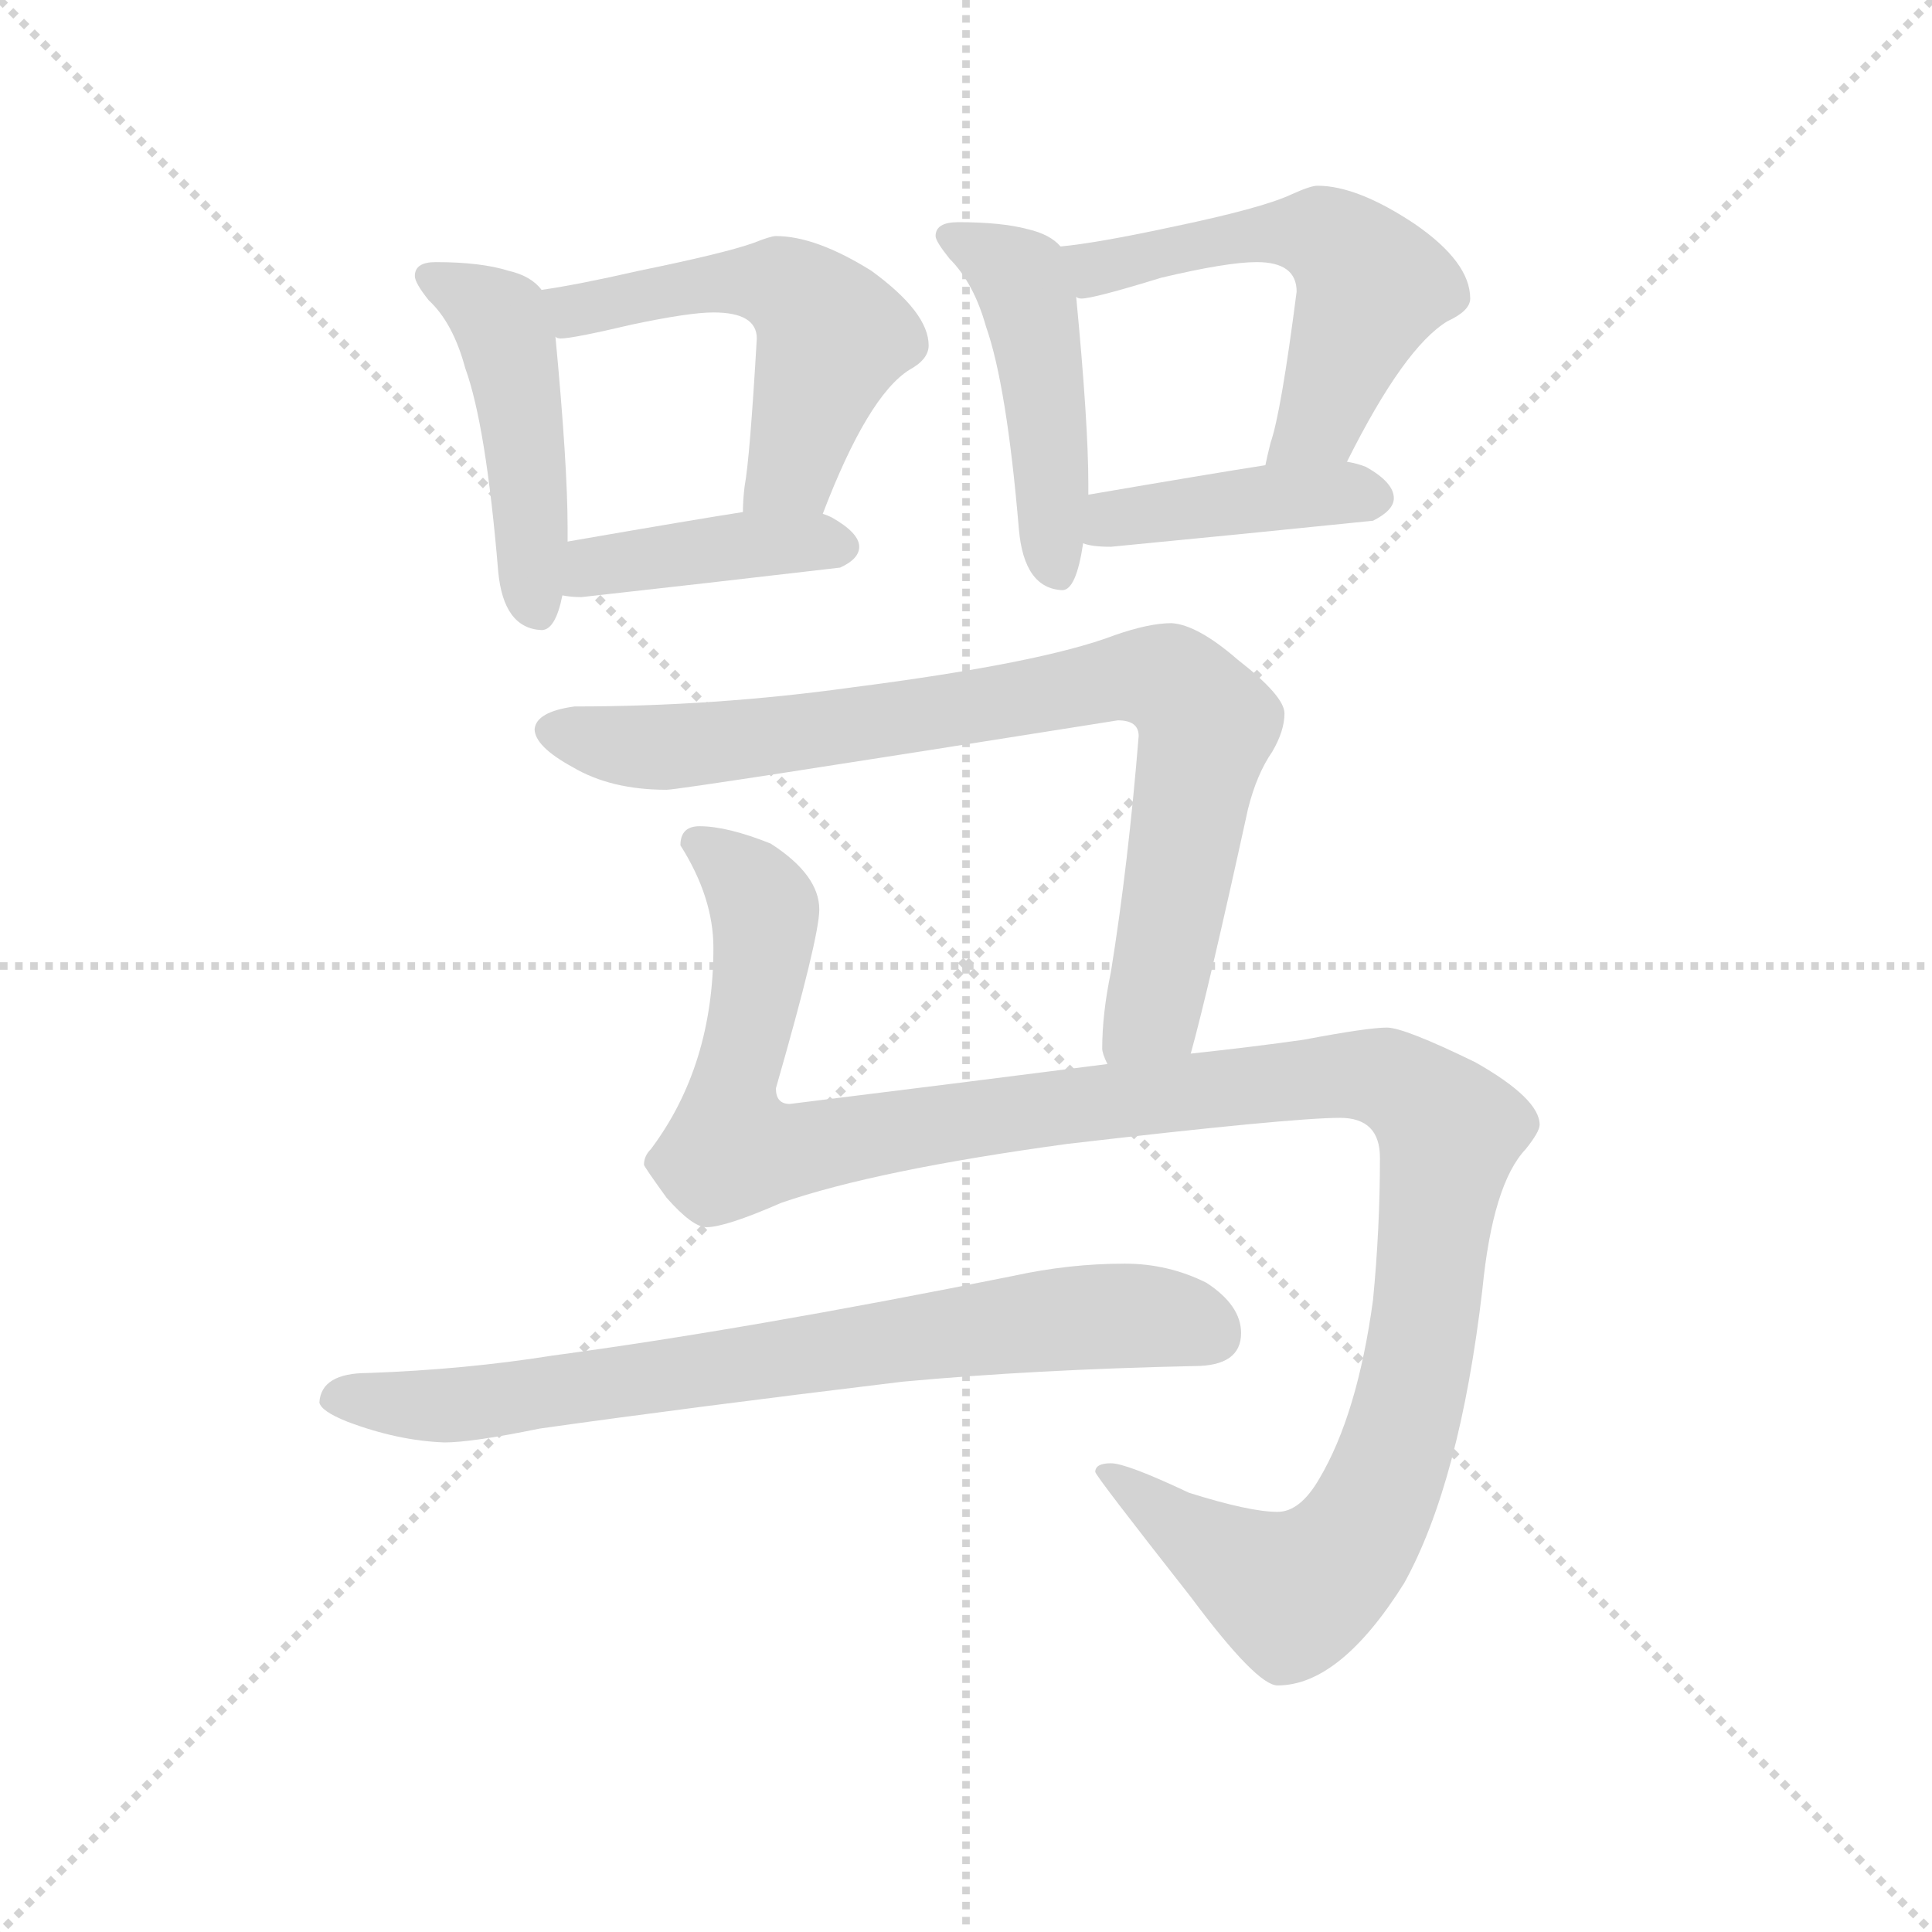 <svg version="1.1" viewBox="0 0 1024 1024" xmlns="http://www.w3.org/2000/svg">
  <g stroke="lightgray" stroke-dasharray="1,1" stroke-width="1" transform="scale(4, 4)">
    <line x1="0" y1="0" x2="256" y2="256"></line>
    <line x1="256" y1="0" x2="0" y2="256"></line>
    <line x1="128" y1="0" x2="128" y2="256"></line>
    <line x1="0" y1="128" x2="256" y2="128"></line>
  </g>
  <g transform="scale(0.92, -0.92) translate(60, -830)">
    <style type="text/css">
      
        @keyframes keyframes0 {
          from {
            stroke: blue;
            stroke-dashoffset: 472;
            stroke-width: 128;
          }
          61% {
            animation-timing-function: step-end;
            stroke: blue;
            stroke-dashoffset: 0;
            stroke-width: 128;
          }
          to {
            stroke: black;
            stroke-width: 1024;
          }
        }
        #make-me-a-hanzi-animation-0 {
          animation: keyframes0 0.634s both;
          animation-delay: 0s;
          animation-timing-function: linear;
        }
      
        @keyframes keyframes1 {
          from {
            stroke: blue;
            stroke-dashoffset: 539;
            stroke-width: 128;
          }
          64% {
            animation-timing-function: step-end;
            stroke: blue;
            stroke-dashoffset: 0;
            stroke-width: 128;
          }
          to {
            stroke: black;
            stroke-width: 1024;
          }
        }
        #make-me-a-hanzi-animation-1 {
          animation: keyframes1 0.689s both;
          animation-delay: 0.634s;
          animation-timing-function: linear;
        }
      
        @keyframes keyframes2 {
          from {
            stroke: blue;
            stroke-dashoffset: 415;
            stroke-width: 128;
          }
          57% {
            animation-timing-function: step-end;
            stroke: blue;
            stroke-dashoffset: 0;
            stroke-width: 128;
          }
          to {
            stroke: black;
            stroke-width: 1024;
          }
        }
        #make-me-a-hanzi-animation-2 {
          animation: keyframes2 0.588s both;
          animation-delay: 1.323s;
          animation-timing-function: linear;
        }
      
        @keyframes keyframes3 {
          from {
            stroke: blue;
            stroke-dashoffset: 470;
            stroke-width: 128;
          }
          60% {
            animation-timing-function: step-end;
            stroke: blue;
            stroke-dashoffset: 0;
            stroke-width: 128;
          }
          to {
            stroke: black;
            stroke-width: 1024;
          }
        }
        #make-me-a-hanzi-animation-3 {
          animation: keyframes3 0.632s both;
          animation-delay: 1.91s;
          animation-timing-function: linear;
        }
      
        @keyframes keyframes4 {
          from {
            stroke: blue;
            stroke-dashoffset: 559;
            stroke-width: 128;
          }
          65% {
            animation-timing-function: step-end;
            stroke: blue;
            stroke-dashoffset: 0;
            stroke-width: 128;
          }
          to {
            stroke: black;
            stroke-width: 1024;
          }
        }
        #make-me-a-hanzi-animation-4 {
          animation: keyframes4 0.705s both;
          animation-delay: 2.543s;
          animation-timing-function: linear;
        }
      
        @keyframes keyframes5 {
          from {
            stroke: blue;
            stroke-dashoffset: 422;
            stroke-width: 128;
          }
          58% {
            animation-timing-function: step-end;
            stroke: blue;
            stroke-dashoffset: 0;
            stroke-width: 128;
          }
          to {
            stroke: black;
            stroke-width: 1024;
          }
        }
        #make-me-a-hanzi-animation-5 {
          animation: keyframes5 0.593s both;
          animation-delay: 3.248s;
          animation-timing-function: linear;
        }
      
        @keyframes keyframes6 {
          from {
            stroke: blue;
            stroke-dashoffset: 848;
            stroke-width: 128;
          }
          73% {
            animation-timing-function: step-end;
            stroke: blue;
            stroke-dashoffset: 0;
            stroke-width: 128;
          }
          to {
            stroke: black;
            stroke-width: 1024;
          }
        }
        #make-me-a-hanzi-animation-6 {
          animation: keyframes6 0.94s both;
          animation-delay: 3.841s;
          animation-timing-function: linear;
        }
      
        @keyframes keyframes7 {
          from {
            stroke: blue;
            stroke-dashoffset: 1291;
            stroke-width: 128;
          }
          81% {
            animation-timing-function: step-end;
            stroke: blue;
            stroke-dashoffset: 0;
            stroke-width: 128;
          }
          to {
            stroke: black;
            stroke-width: 1024;
          }
        }
        #make-me-a-hanzi-animation-7 {
          animation: keyframes7 1.301s both;
          animation-delay: 4.781s;
          animation-timing-function: linear;
        }
      
        @keyframes keyframes8 {
          from {
            stroke: blue;
            stroke-dashoffset: 768;
            stroke-width: 128;
          }
          71% {
            animation-timing-function: step-end;
            stroke: blue;
            stroke-dashoffset: 0;
            stroke-width: 128;
          }
          to {
            stroke: black;
            stroke-width: 1024;
          }
        }
        #make-me-a-hanzi-animation-8 {
          animation: keyframes8 0.875s both;
          animation-delay: 6.082s;
          animation-timing-function: linear;
        }
      
    </style>
    
      <path d="M 191 679 Q 179 679 179 671 Q 179 667 187 657 Q 201 644 208 618 Q 220 585 227 501 Q 230 468 252 467 Q 260 467 264 487 L 267 518 L 267 526 Q 267 562 260 636 L 252 663 Q 246 671 233 674 Q 217 679 191 679 Z" fill="lightgray"></path>
    
      <path d="M 414 534 Q 440 602 464 617 Q 475 623 475 631 Q 475 650 442 674 Q 410 694 387 694 Q 384 694 374 690 Q 357 684 308 674 Q 273 666 252 663 C 222 658 230 637 260 636 Q 261 635 263 635 Q 270 635 304 643 Q 337 650 351 650 Q 376 650 376 635 Q 372 566 369 550 Q 368 542 368 535 C 367 505 403 506 414 534 Z" fill="lightgray"></path>
    
      <path d="M 264 487 Q 269 486 275 486 Q 347 494 424 503 Q 435 508 435 515 Q 435 523 419 532 Q 417 533 414 534 L 368 535 Q 342 531 267 518 C 237 513 234 491 264 487 Z" fill="lightgray"></path>
    
      <path d="M 492 702 Q 479 702 479 694 Q 479 691 487 681 Q 501 667 508 642 Q 520 608 527 525 Q 530 491 552 490 Q 560 490 564 517 L 567 545 L 567 551 Q 567 586 560 659 L 551 688 Q 545 695 532 698 Q 517 702 492 702 Z" fill="lightgray"></path>
    
      <path d="M 716 564 Q 749 630 774 645 Q 787 651 787 658 Q 787 679 755 701 Q 722 723 699 723 Q 695 723 684 718 Q 667 710 614 699 Q 572 690 551 688 C 521 684 530 659 560 659 Q 561 658 563 658 Q 570 658 609 670 Q 647 679 664 679 Q 687 679 687 662 Q 678 592 672 575 Q 670 567 669 562 C 662 533 702 537 716 564 Z" fill="lightgray"></path>
    
      <path d="M 564 517 Q 569 515 580 515 Q 653 522 731 530 Q 743 536 743 543 Q 743 552 727 561 Q 722 563 716 564 L 669 562 Q 637 557 567 545 C 537 540 535 524 564 517 Z" fill="lightgray"></path>
    
      <path d="M 626 223 Q 636 259 659 364 Q 664 384 673 397 Q 680 409 680 419 Q 680 429 653 450 Q 630 470 615 471 Q 602 471 582 464 Q 540 448 431 434 Q 352 423 271 423 Q 249 420 248 410 Q 248 400 270 388 Q 292 375 324 375 Q 332 375 584 415 Q 596 415 596 406 Q 590 332 580 270 Q 575 246 575 226 Q 575 223 578 217 C 582 187 618 194 626 223 Z" fill="lightgray"></path>
    
      <path d="M 343 354 Q 332 354 332 343 Q 351 313 351 284 Q 351 216 315 168 Q 311 164 311 159 Q 311 158 324 140 Q 339 123 347 123 Q 358 123 390 137 Q 445 156 555 171 Q 684 186 712 186 Q 735 186 735 163 Q 735 122 731 81 Q 722 15 700 -22 Q 689 -41 676 -41 Q 660 -41 625 -30 Q 589 -13 580 -13 Q 571 -13 571 -18 Q 571 -20 626 -90 Q 664 -141 676 -141 Q 712 -141 749 -82 Q 781 -24 794 87 Q 800 148 819 168 Q 827 178 827 182 Q 827 197 790 218 Q 749 238 739 238 Q 728 238 691 231 Q 663 227 626 223 L 578 217 Q 500 207 395 194 Q 387 194 387 203 Q 412 290 412 306 Q 412 326 384 344 Q 359 354 343 354 Z" fill="lightgray"></path>
    
      <path d="M 588 102 Q 556 102 524 95 Q 370 64 258 49 Q 208 41 152 39 Q 125 39 124 22 Q 125 17 140 11 Q 169 0 196 -1 Q 212 -1 251 7 Q 336 19 460 34 Q 536 41 628 43 Q 655 43 655 62 Q 655 78 635 91 Q 613 102 588 102 Z" fill="lightgray"></path>
    
    
      <clipPath id="make-me-a-hanzi-clip-0">
        <path d="M 191 679 Q 179 679 179 671 Q 179 667 187 657 Q 201 644 208 618 Q 220 585 227 501 Q 230 468 252 467 Q 260 467 264 487 L 267 518 L 267 526 Q 267 562 260 636 L 252 663 Q 246 671 233 674 Q 217 679 191 679 Z"></path>
      </clipPath>
      <path clip-path="url(#make-me-a-hanzi-clip-0)" d="M 188 671 L 228 646 L 239 604 L 249 479" fill="none" id="make-me-a-hanzi-animation-0" stroke-dasharray="344 688" stroke-linecap="round"></path>
    
      <clipPath id="make-me-a-hanzi-clip-1">
        <path d="M 414 534 Q 440 602 464 617 Q 475 623 475 631 Q 475 650 442 674 Q 410 694 387 694 Q 384 694 374 690 Q 357 684 308 674 Q 273 666 252 663 C 222 658 230 637 260 636 Q 261 635 263 635 Q 270 635 304 643 Q 337 650 351 650 Q 376 650 376 635 Q 372 566 369 550 Q 368 542 368 535 C 367 505 403 506 414 534 Z"></path>
      </clipPath>
      <path clip-path="url(#make-me-a-hanzi-clip-1)" d="M 259 658 L 275 651 L 337 666 L 377 668 L 406 654 L 420 636 L 395 559 L 376 542" fill="none" id="make-me-a-hanzi-animation-1" stroke-dasharray="411 822" stroke-linecap="round"></path>
    
      <clipPath id="make-me-a-hanzi-clip-2">
        <path d="M 264 487 Q 269 486 275 486 Q 347 494 424 503 Q 435 508 435 515 Q 435 523 419 532 Q 417 533 414 534 L 368 535 Q 342 531 267 518 C 237 513 234 491 264 487 Z"></path>
      </clipPath>
      <path clip-path="url(#make-me-a-hanzi-clip-2)" d="M 270 494 L 283 504 L 317 510 L 391 518 L 425 515" fill="none" id="make-me-a-hanzi-animation-2" stroke-dasharray="287 574" stroke-linecap="round"></path>
    
      <clipPath id="make-me-a-hanzi-clip-3">
        <path d="M 492 702 Q 479 702 479 694 Q 479 691 487 681 Q 501 667 508 642 Q 520 608 527 525 Q 530 491 552 490 Q 560 490 564 517 L 567 545 L 567 551 Q 567 586 560 659 L 551 688 Q 545 695 532 698 Q 517 702 492 702 Z"></path>
      </clipPath>
      <path clip-path="url(#make-me-a-hanzi-clip-3)" d="M 490 692 L 522 675 L 532 658 L 549 501" fill="none" id="make-me-a-hanzi-animation-3" stroke-dasharray="342 684" stroke-linecap="round"></path>
    
      <clipPath id="make-me-a-hanzi-clip-4">
        <path d="M 716 564 Q 749 630 774 645 Q 787 651 787 658 Q 787 679 755 701 Q 722 723 699 723 Q 695 723 684 718 Q 667 710 614 699 Q 572 690 551 688 C 521 684 530 659 560 659 Q 561 658 563 658 Q 570 658 609 670 Q 647 679 664 679 Q 687 679 687 662 Q 678 592 672 575 Q 670 567 669 562 C 662 533 702 537 716 564 Z"></path>
      </clipPath>
      <path clip-path="url(#make-me-a-hanzi-clip-4)" d="M 558 682 L 575 675 L 661 695 L 702 695 L 709 690 L 730 665 L 701 588 L 677 567" fill="none" id="make-me-a-hanzi-animation-4" stroke-dasharray="431 862" stroke-linecap="round"></path>
    
      <clipPath id="make-me-a-hanzi-clip-5">
        <path d="M 564 517 Q 569 515 580 515 Q 653 522 731 530 Q 743 536 743 543 Q 743 552 727 561 Q 722 563 716 564 L 669 562 Q 637 557 567 545 C 537 540 535 524 564 517 Z"></path>
      </clipPath>
      <path clip-path="url(#make-me-a-hanzi-clip-5)" d="M 569 524 L 582 532 L 667 543 L 732 544" fill="none" id="make-me-a-hanzi-animation-5" stroke-dasharray="294 588" stroke-linecap="round"></path>
    
      <clipPath id="make-me-a-hanzi-clip-6">
        <path d="M 626 223 Q 636 259 659 364 Q 664 384 673 397 Q 680 409 680 419 Q 680 429 653 450 Q 630 470 615 471 Q 602 471 582 464 Q 540 448 431 434 Q 352 423 271 423 Q 249 420 248 410 Q 248 400 270 388 Q 292 375 324 375 Q 332 375 584 415 Q 596 415 596 406 Q 590 332 580 270 Q 575 246 575 226 Q 575 223 578 217 C 582 187 618 194 626 223 Z"></path>
      </clipPath>
      <path clip-path="url(#make-me-a-hanzi-clip-6)" d="M 258 409 L 318 399 L 512 423 L 585 440 L 616 435 L 636 413 L 604 248 L 583 224" fill="none" id="make-me-a-hanzi-animation-6" stroke-dasharray="720 1440" stroke-linecap="round"></path>
    
      <clipPath id="make-me-a-hanzi-clip-7">
        <path d="M 343 354 Q 332 354 332 343 Q 351 313 351 284 Q 351 216 315 168 Q 311 164 311 159 Q 311 158 324 140 Q 339 123 347 123 Q 358 123 390 137 Q 445 156 555 171 Q 684 186 712 186 Q 735 186 735 163 Q 735 122 731 81 Q 722 15 700 -22 Q 689 -41 676 -41 Q 660 -41 625 -30 Q 589 -13 580 -13 Q 571 -13 571 -18 Q 571 -20 626 -90 Q 664 -141 676 -141 Q 712 -141 749 -82 Q 781 -24 794 87 Q 800 148 819 168 Q 827 178 827 182 Q 827 197 790 218 Q 749 238 739 238 Q 728 238 691 231 Q 663 227 626 223 L 578 217 Q 500 207 395 194 Q 387 194 387 203 Q 412 290 412 306 Q 412 326 384 344 Q 359 354 343 354 Z"></path>
      </clipPath>
      <path clip-path="url(#make-me-a-hanzi-clip-7)" d="M 345 341 L 368 325 L 381 306 L 377 262 L 362 206 L 366 168 L 399 167 L 547 192 L 719 211 L 742 208 L 775 178 L 749 12 L 736 -29 L 711 -69 L 680 -87 L 638 -64 L 576 -17" fill="none" id="make-me-a-hanzi-animation-7" stroke-dasharray="1163 2326" stroke-linecap="round"></path>
    
      <clipPath id="make-me-a-hanzi-clip-8">
        <path d="M 588 102 Q 556 102 524 95 Q 370 64 258 49 Q 208 41 152 39 Q 125 39 124 22 Q 125 17 140 11 Q 169 0 196 -1 Q 212 -1 251 7 Q 336 19 460 34 Q 536 41 628 43 Q 655 43 655 62 Q 655 78 635 91 Q 613 102 588 102 Z"></path>
      </clipPath>
      <path clip-path="url(#make-me-a-hanzi-clip-8)" d="M 132 24 L 200 20 L 559 71 L 610 71 L 639 61" fill="none" id="make-me-a-hanzi-animation-8" stroke-dasharray="640 1280" stroke-linecap="round"></path>
    
  </g>
</svg>